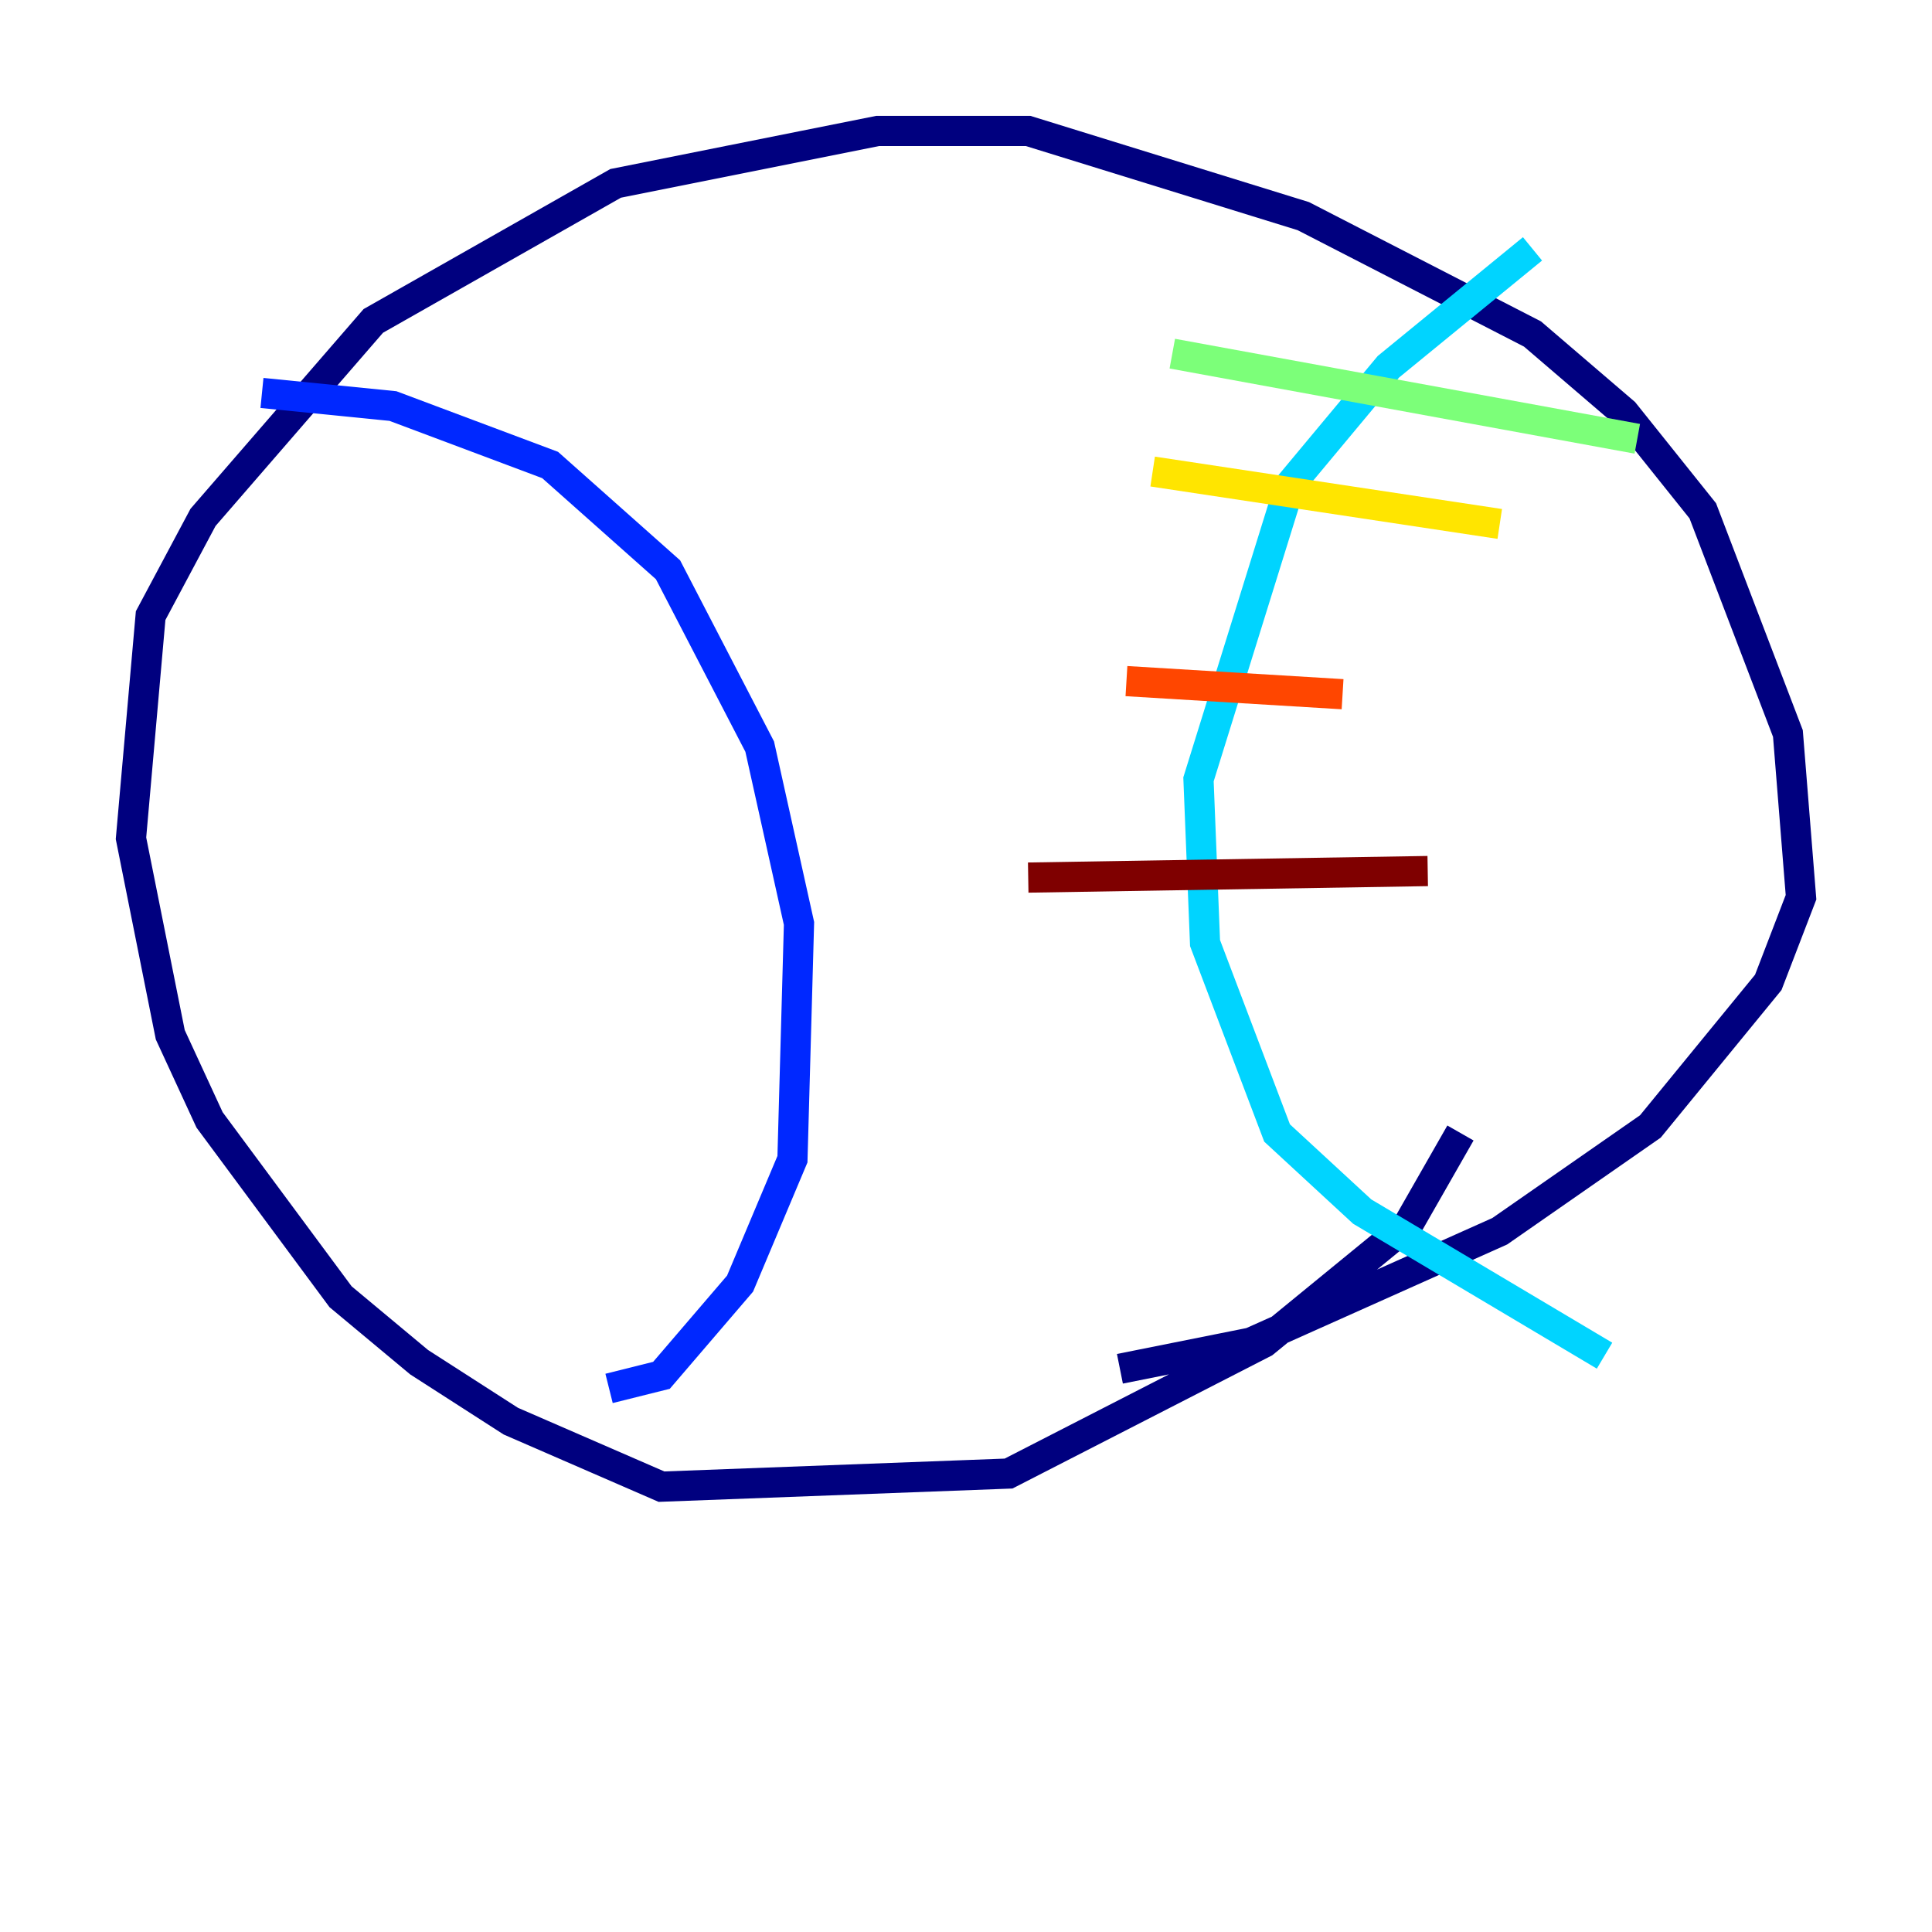<?xml version="1.0" encoding="utf-8" ?>
<svg baseProfile="tiny" height="128" version="1.2" viewBox="0,0,128,128" width="128" xmlns="http://www.w3.org/2000/svg" xmlns:ev="http://www.w3.org/2001/xml-events" xmlns:xlink="http://www.w3.org/1999/xlink"><defs /><polyline fill="none" points="96.759,75.064 93.288,81.139 83.742,88.949 66.82,97.627 43.824,98.495 33.844,94.156 27.77,90.251 22.563,85.912 13.885,74.197 11.281,68.556 8.678,55.539 9.98,40.786 13.451,34.278 24.732,21.261 40.786,12.149 58.142,8.678 68.122,8.678 86.346,14.319 101.532,22.129 107.607,27.336 112.814,33.844 118.454,48.597 119.322,59.444 117.153,65.085 109.342,74.63 99.363,81.573 82.875,88.949 74.197,90.685" stroke="#00007f" stroke-width="2" /><polyline fill="none" points="17.356,26.034 26.034,26.902 36.447,30.807 44.258,37.749 50.332,49.464 52.936,61.18 52.502,76.8 49.031,85.044 43.824,91.119 40.352,91.986" stroke="#0028ff" stroke-width="2" /><polyline fill="none" points="101.532,16.488 91.986,24.298 85.478,32.108 79.403,51.634 79.837,62.481 84.61,75.064 90.251,80.271 106.305,89.817" stroke="#00d4ff" stroke-width="2" /><polyline fill="none" points="77.668,23.43 108.475,29.071" stroke="#7cff79" stroke-width="2" /><polyline fill="none" points="76.366,31.241 99.363,34.712" stroke="#ffe500" stroke-width="2" /><polyline fill="none" points="74.63,45.125 88.949,45.993" stroke="#ff4600" stroke-width="2" /><polyline fill="none" points="68.122,58.142 94.59,57.709" stroke="#7f0000" stroke-width="2" /></svg>